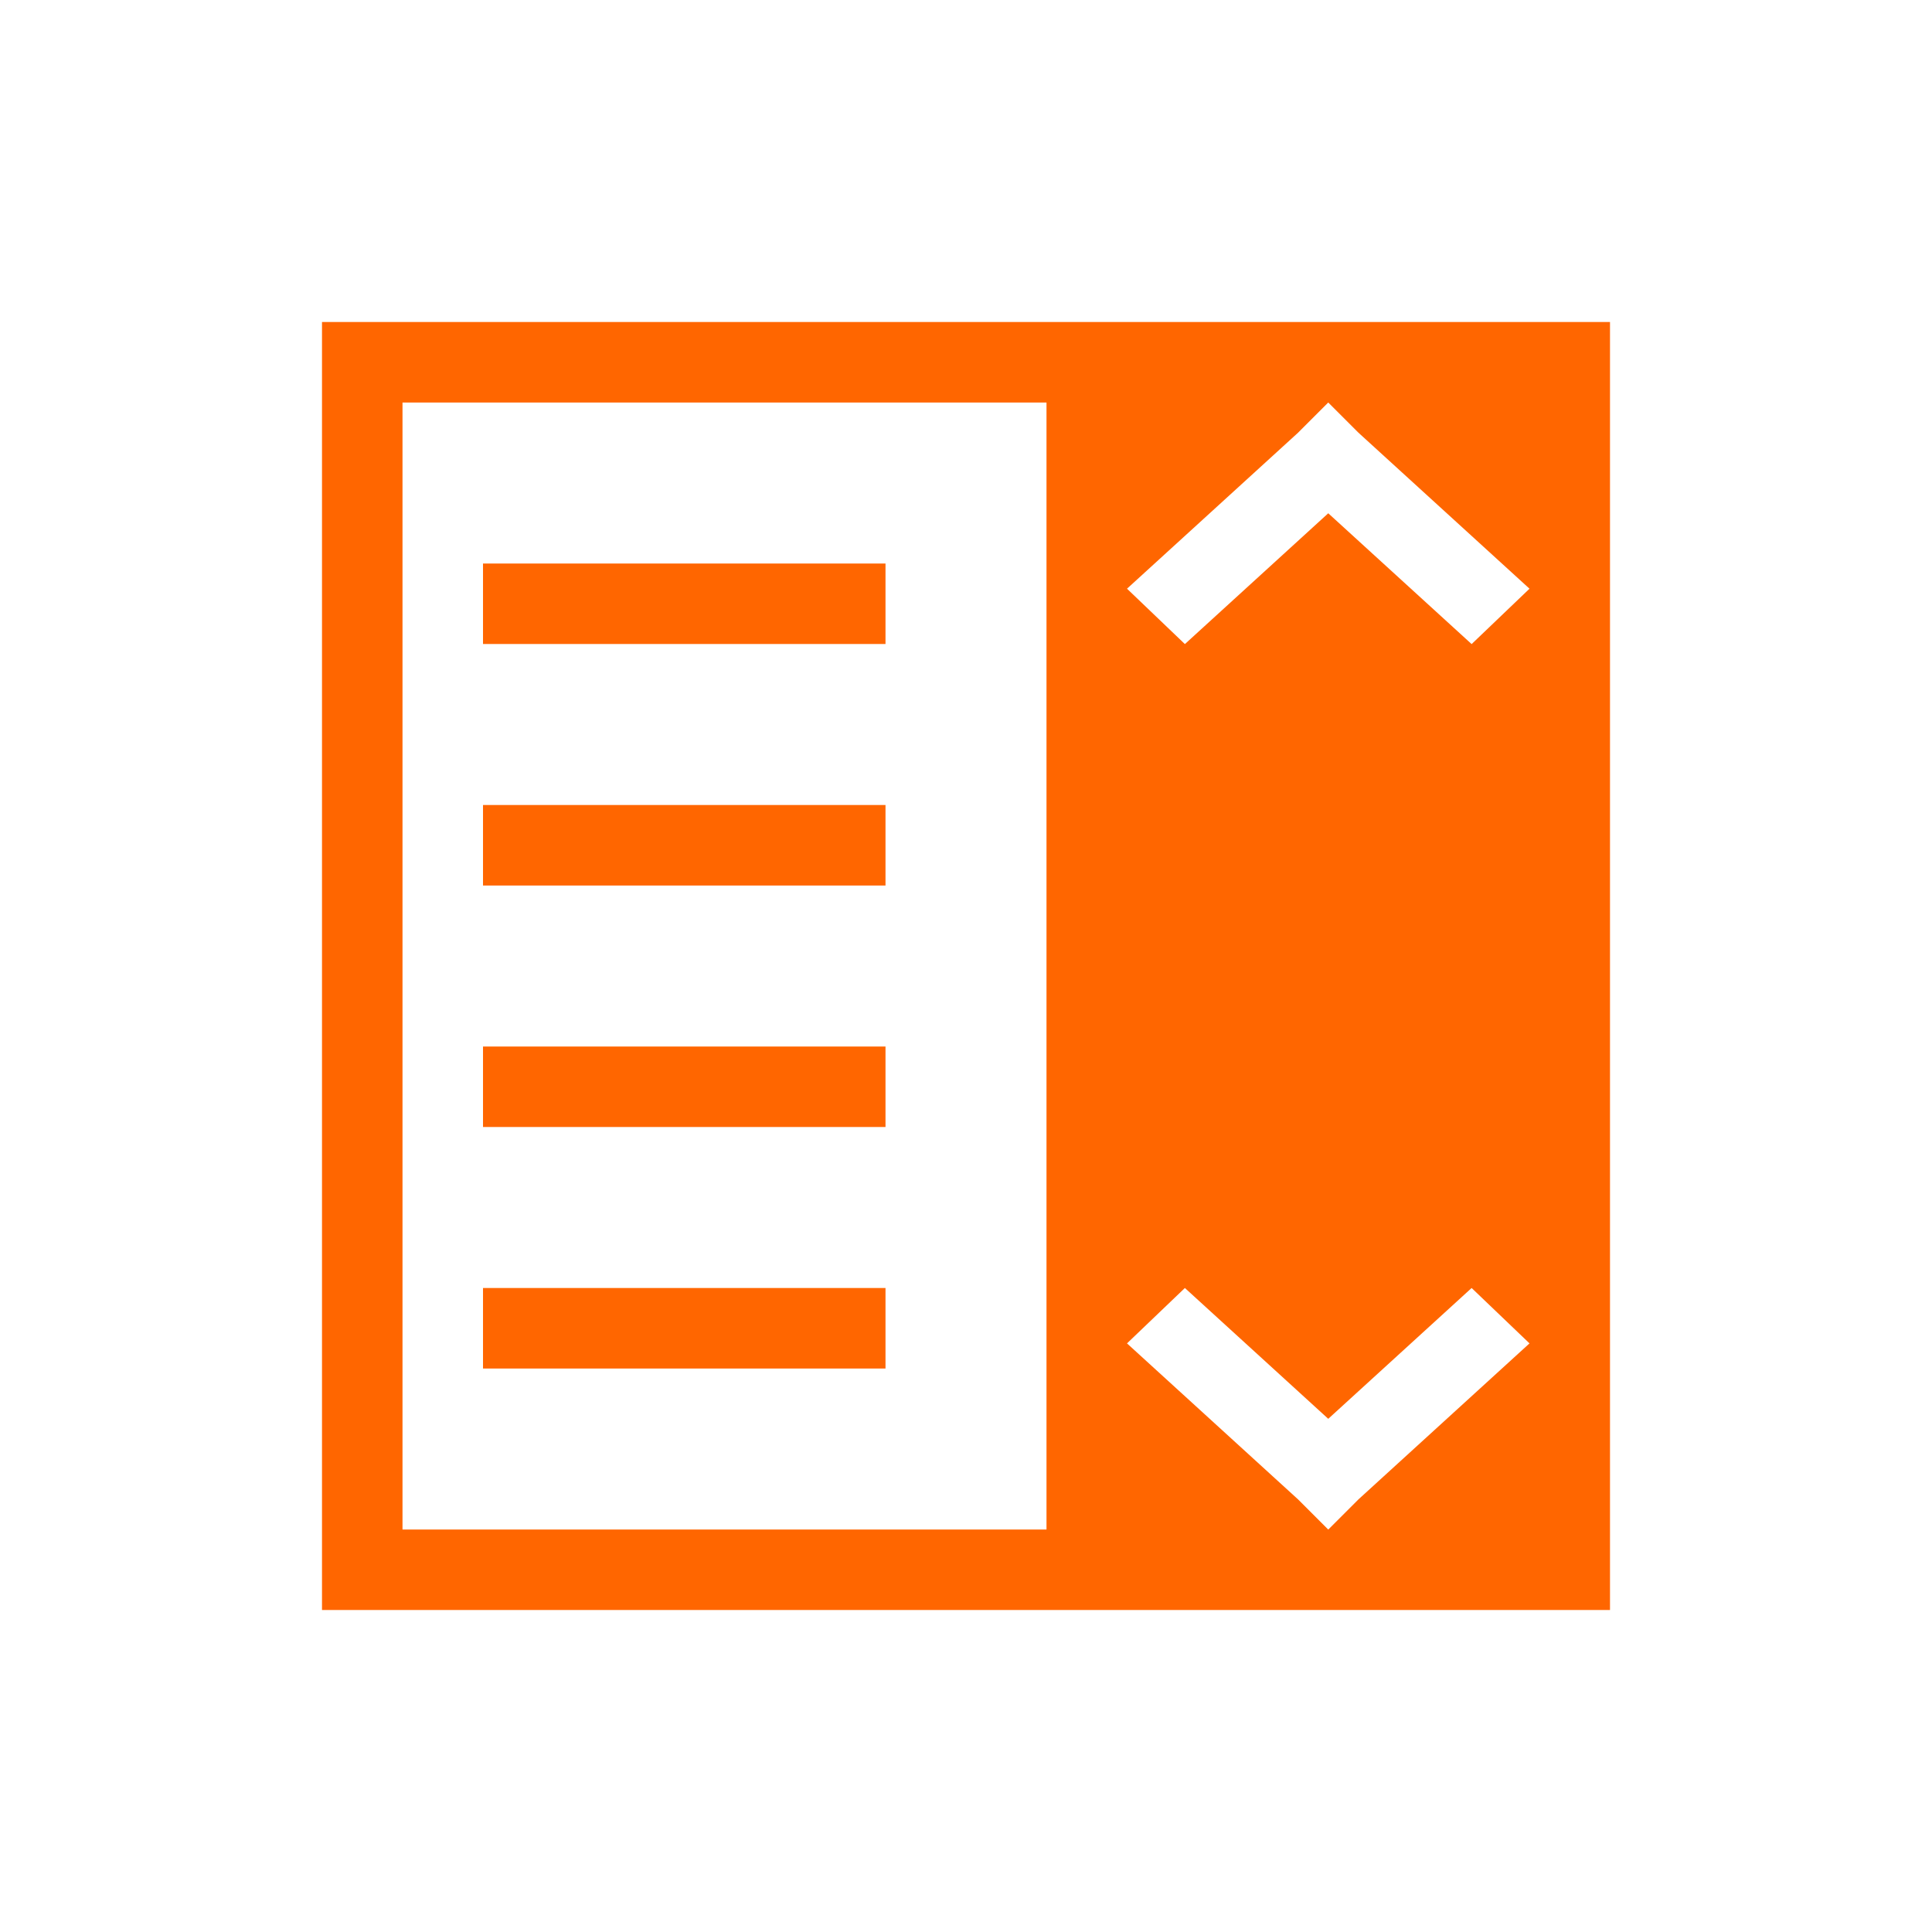 <svg xmlns="http://www.w3.org/2000/svg" id="svg6" version="1.1" viewBox="0 0 24 24" width="24" height="24">
  <defs id="defs3051">
    <style id="current-color-scheme" type="text/css">.ColorScheme-Text {
        color:#232629;
      }</style>
  </defs>
  <g transform="translate(1,1)">
    <path id="path4" class="ColorScheme-Text" d="m3 3v16h16v-16h-7zm1 1h8v14h-8zm11.5 0 0.375 0.375 2.125 1.938-0.719 0.688-1.781-1.625-1.781 1.625-0.719-0.688 2.125-1.938zm-10.5 2v1h5v-1zm0 3v1h5v-1zm0 3v1h5v-1zm0 3v1h5v-1zm8.719 0 1.781 1.625 1.781-1.625 0.719 0.688-2.125 1.938-0.375 0.375-0.375-0.375-2.125-1.938z" fill="#ff6600"/>
  </g>
</svg>
